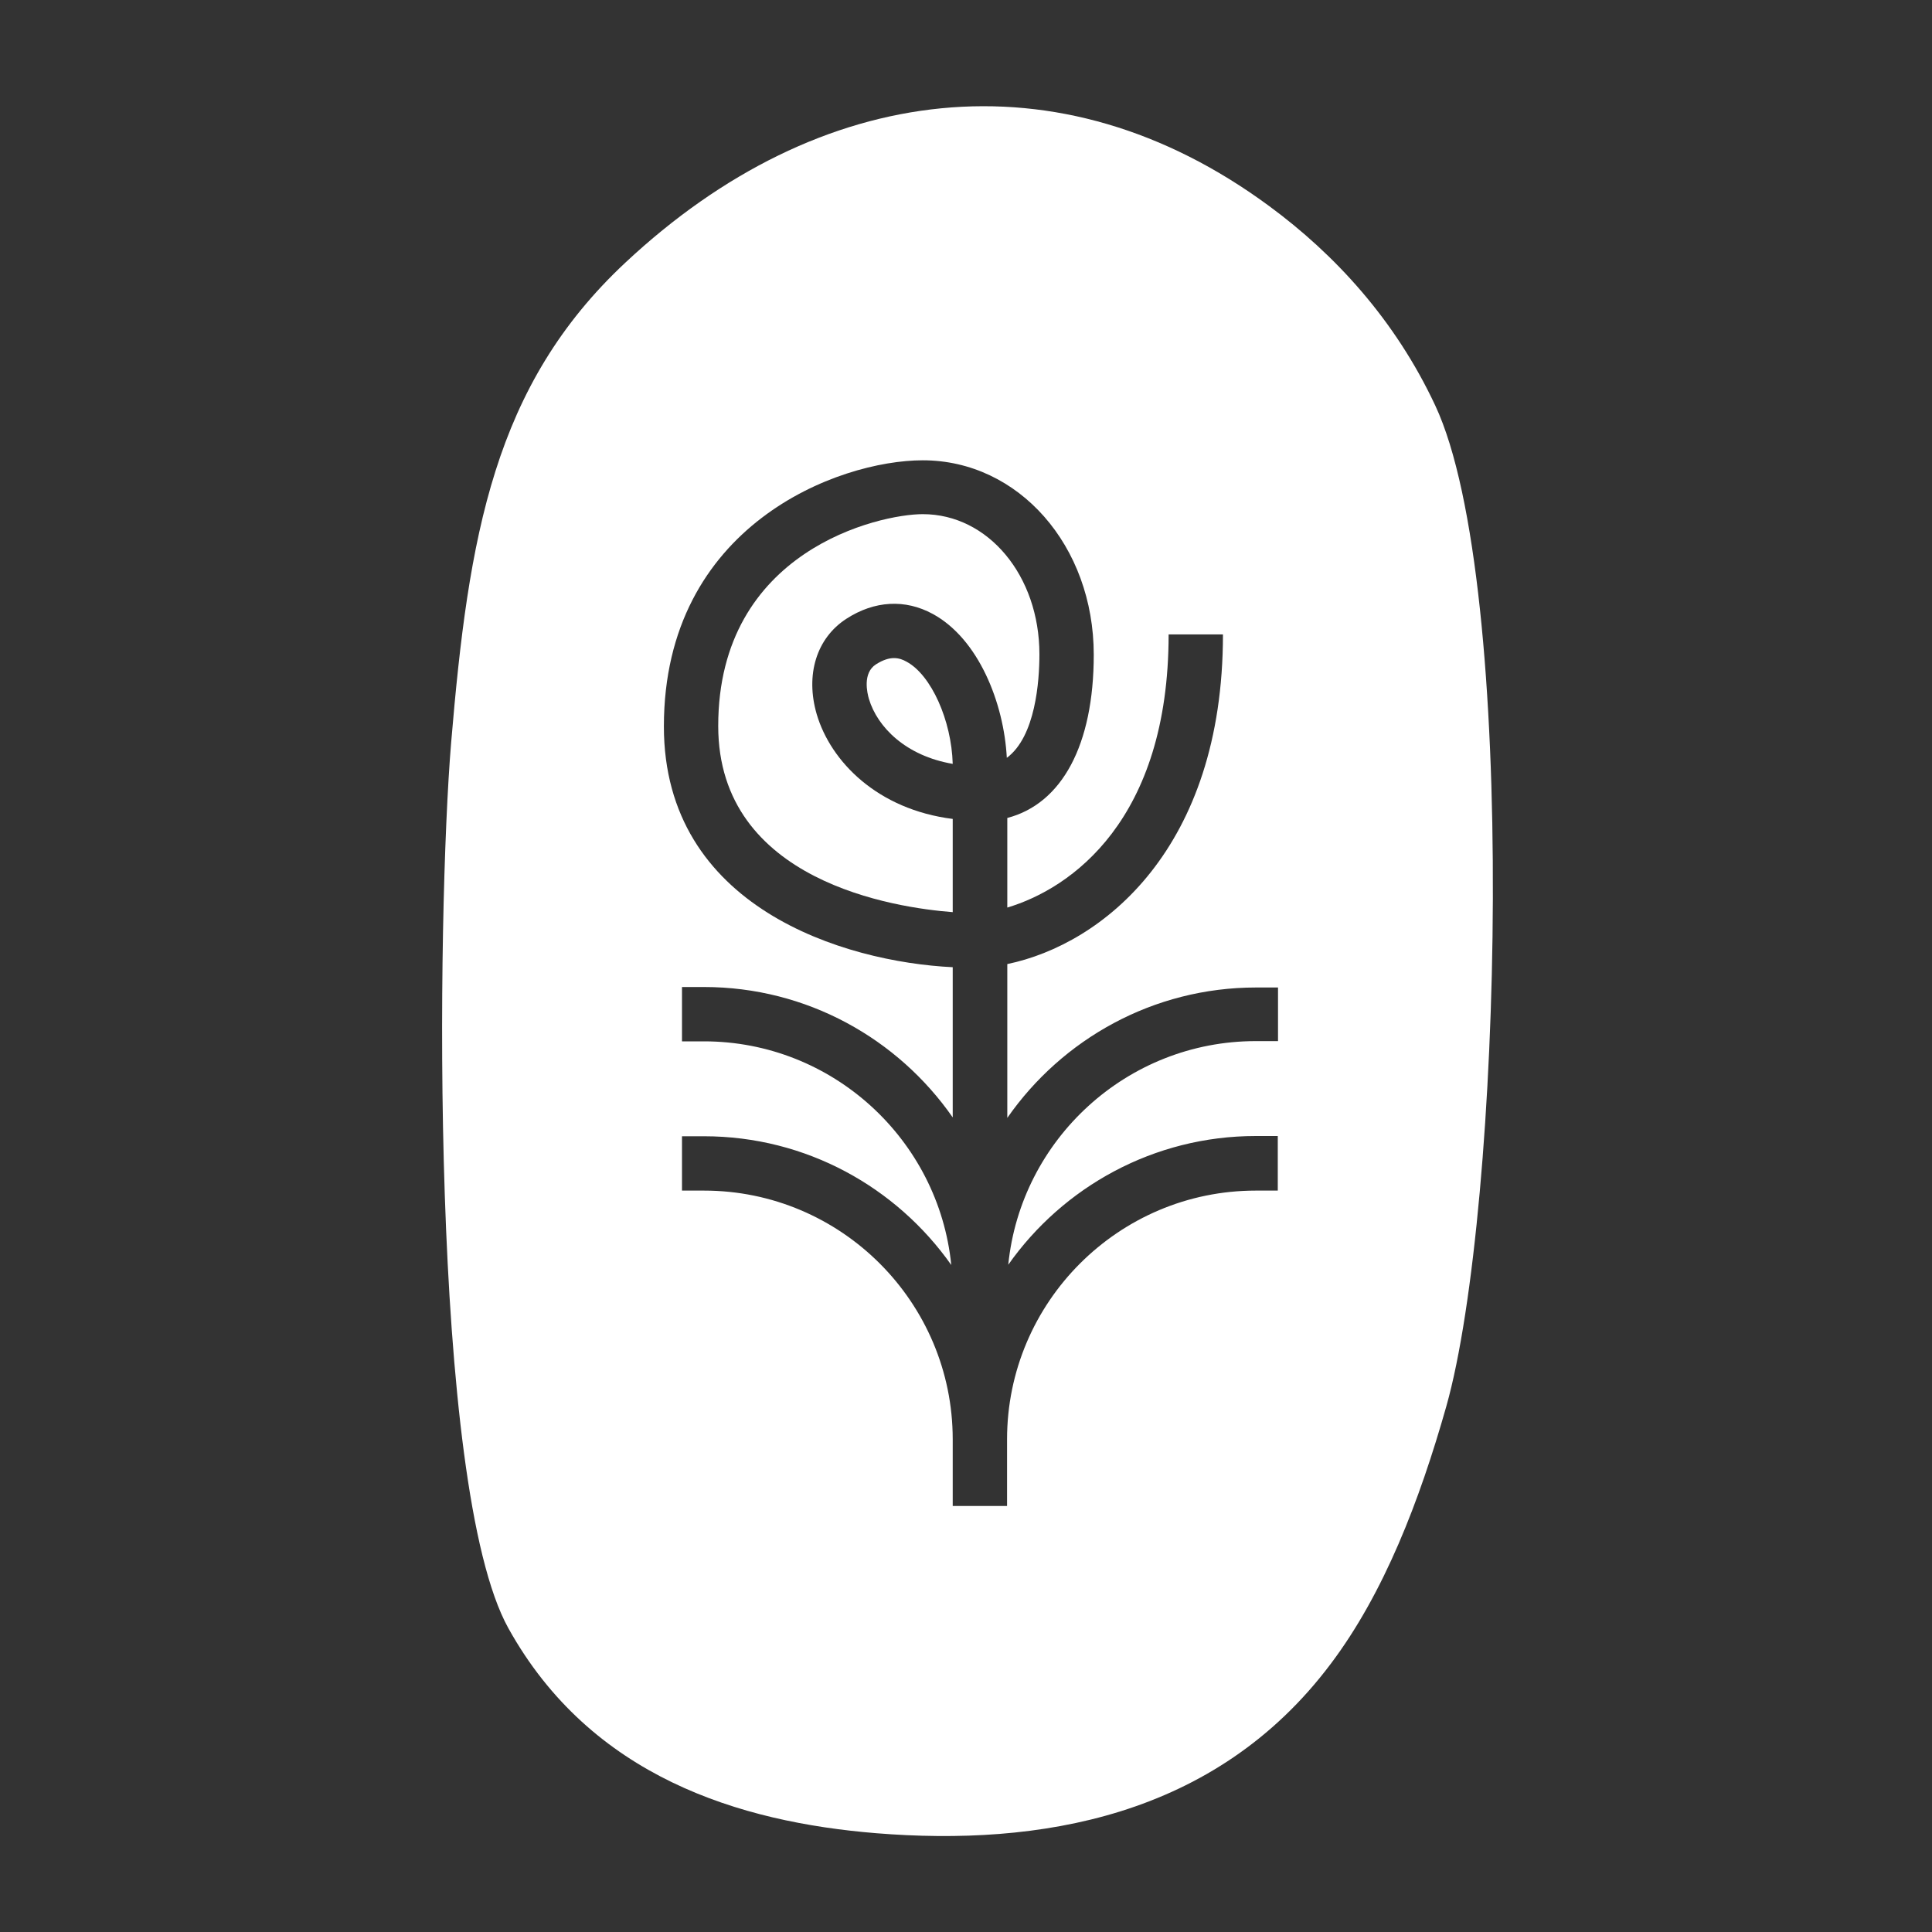 <?xml version="1.0" encoding="utf-8"?>
<!-- Generator: Adobe Illustrator 21.0.2, SVG Export Plug-In . SVG Version: 6.00 Build 0)  -->
<svg version="1.1" id="Capa_1" xmlns="http://www.w3.org/2000/svg" xmlns:xlink="http://www.w3.org/1999/xlink" x="0px" y="0px"
	 viewBox="0 0 800 800" style="enable-background:new 0 0 800 800;" xml:space="preserve">
<rect x="0" y="0" width="800" height="800" fill="#333333" stroke="none"/>
<style type="text/css">
	.st0{fill:#FFFFFF;}
</style>
<g>
	<path class="st0" d="M430.4,270.9c0-32.5-21.2-58-48.3-58c-17.9,0-84.7,14.9-84.7,87.7c0,64.6,73.6,75.3,97.1,77.1v-38.6
		c-31.1-3.9-50.5-23.7-56.3-43.3c-4.8-16.4-0.1-31.6,12.3-39.6c11.6-7.5,24.3-8.2,35.7-2c19,10.3,29.5,36.9,30.7,59.6
		C428.8,305,430.4,282,430.4,270.9z"/>
	<path class="st0" d="M375.4,274c-1.4-0.8-3.1-1.5-5.2-1.5c-2.1,0-4.5,0.7-7.5,2.6c-5.6,3.6-3.6,11.9-2.9,14.3
		c3.5,11.7,15.3,23.6,34.7,26.9C394,298.3,385.6,279.5,375.4,274z"/>
	<path class="st0" d="M594.3,167.9c-16.6-35.5-41.6-62.6-68.8-82.6c-86.8-64-186.2-51.7-266.5,23.4c-54.5,50.9-65,113.1-72.2,198.9
		c-5.8,69.5-9.1,307.5,23.7,366.6c34.2,61.6,95.8,80.3,152.4,84.9c66.9,5.4,140.2-6.3,188.1-70.1c22.1-29.3,36.8-67.5,47.9-106.7
		C621.9,500.8,628.8,241.5,594.3,167.9z M529.2,431.1H520c-53.3,0-97.3,40.7-102.5,92.6c22.7-32.2,60.2-53.3,102.5-53.3h9.1V493H520
		c-56.8,0-103,46.2-103,103v9.2v18.4h-22.5v-18.4V596c0-56.8-46.2-103-103-103h-9.1v-22.5h9.1c42.3,0,79.7,21.1,102.4,53.3
		c-5.2-51.9-49.2-92.6-102.4-92.6h-9.1v-22.5h9.1c42.6,0,80.3,21.4,103,54v-54.5h0v-7.7c-45.1-2.2-119.6-24.8-119.6-99.7
		c0-83.3,72.2-110.2,107.2-110.2c39.7,0,70.8,35.4,70.8,80.5c0,37.4-13.2,61.7-35.8,67.6v37.1c26.5-7.9,66.8-36.3,66.8-113.1h22.5
		c0,88.6-49.8,128.3-89.3,136.5v63.7c22.7-32.6,60.4-54,103-54h9.1V431.1z"/>
</g>
</svg>
